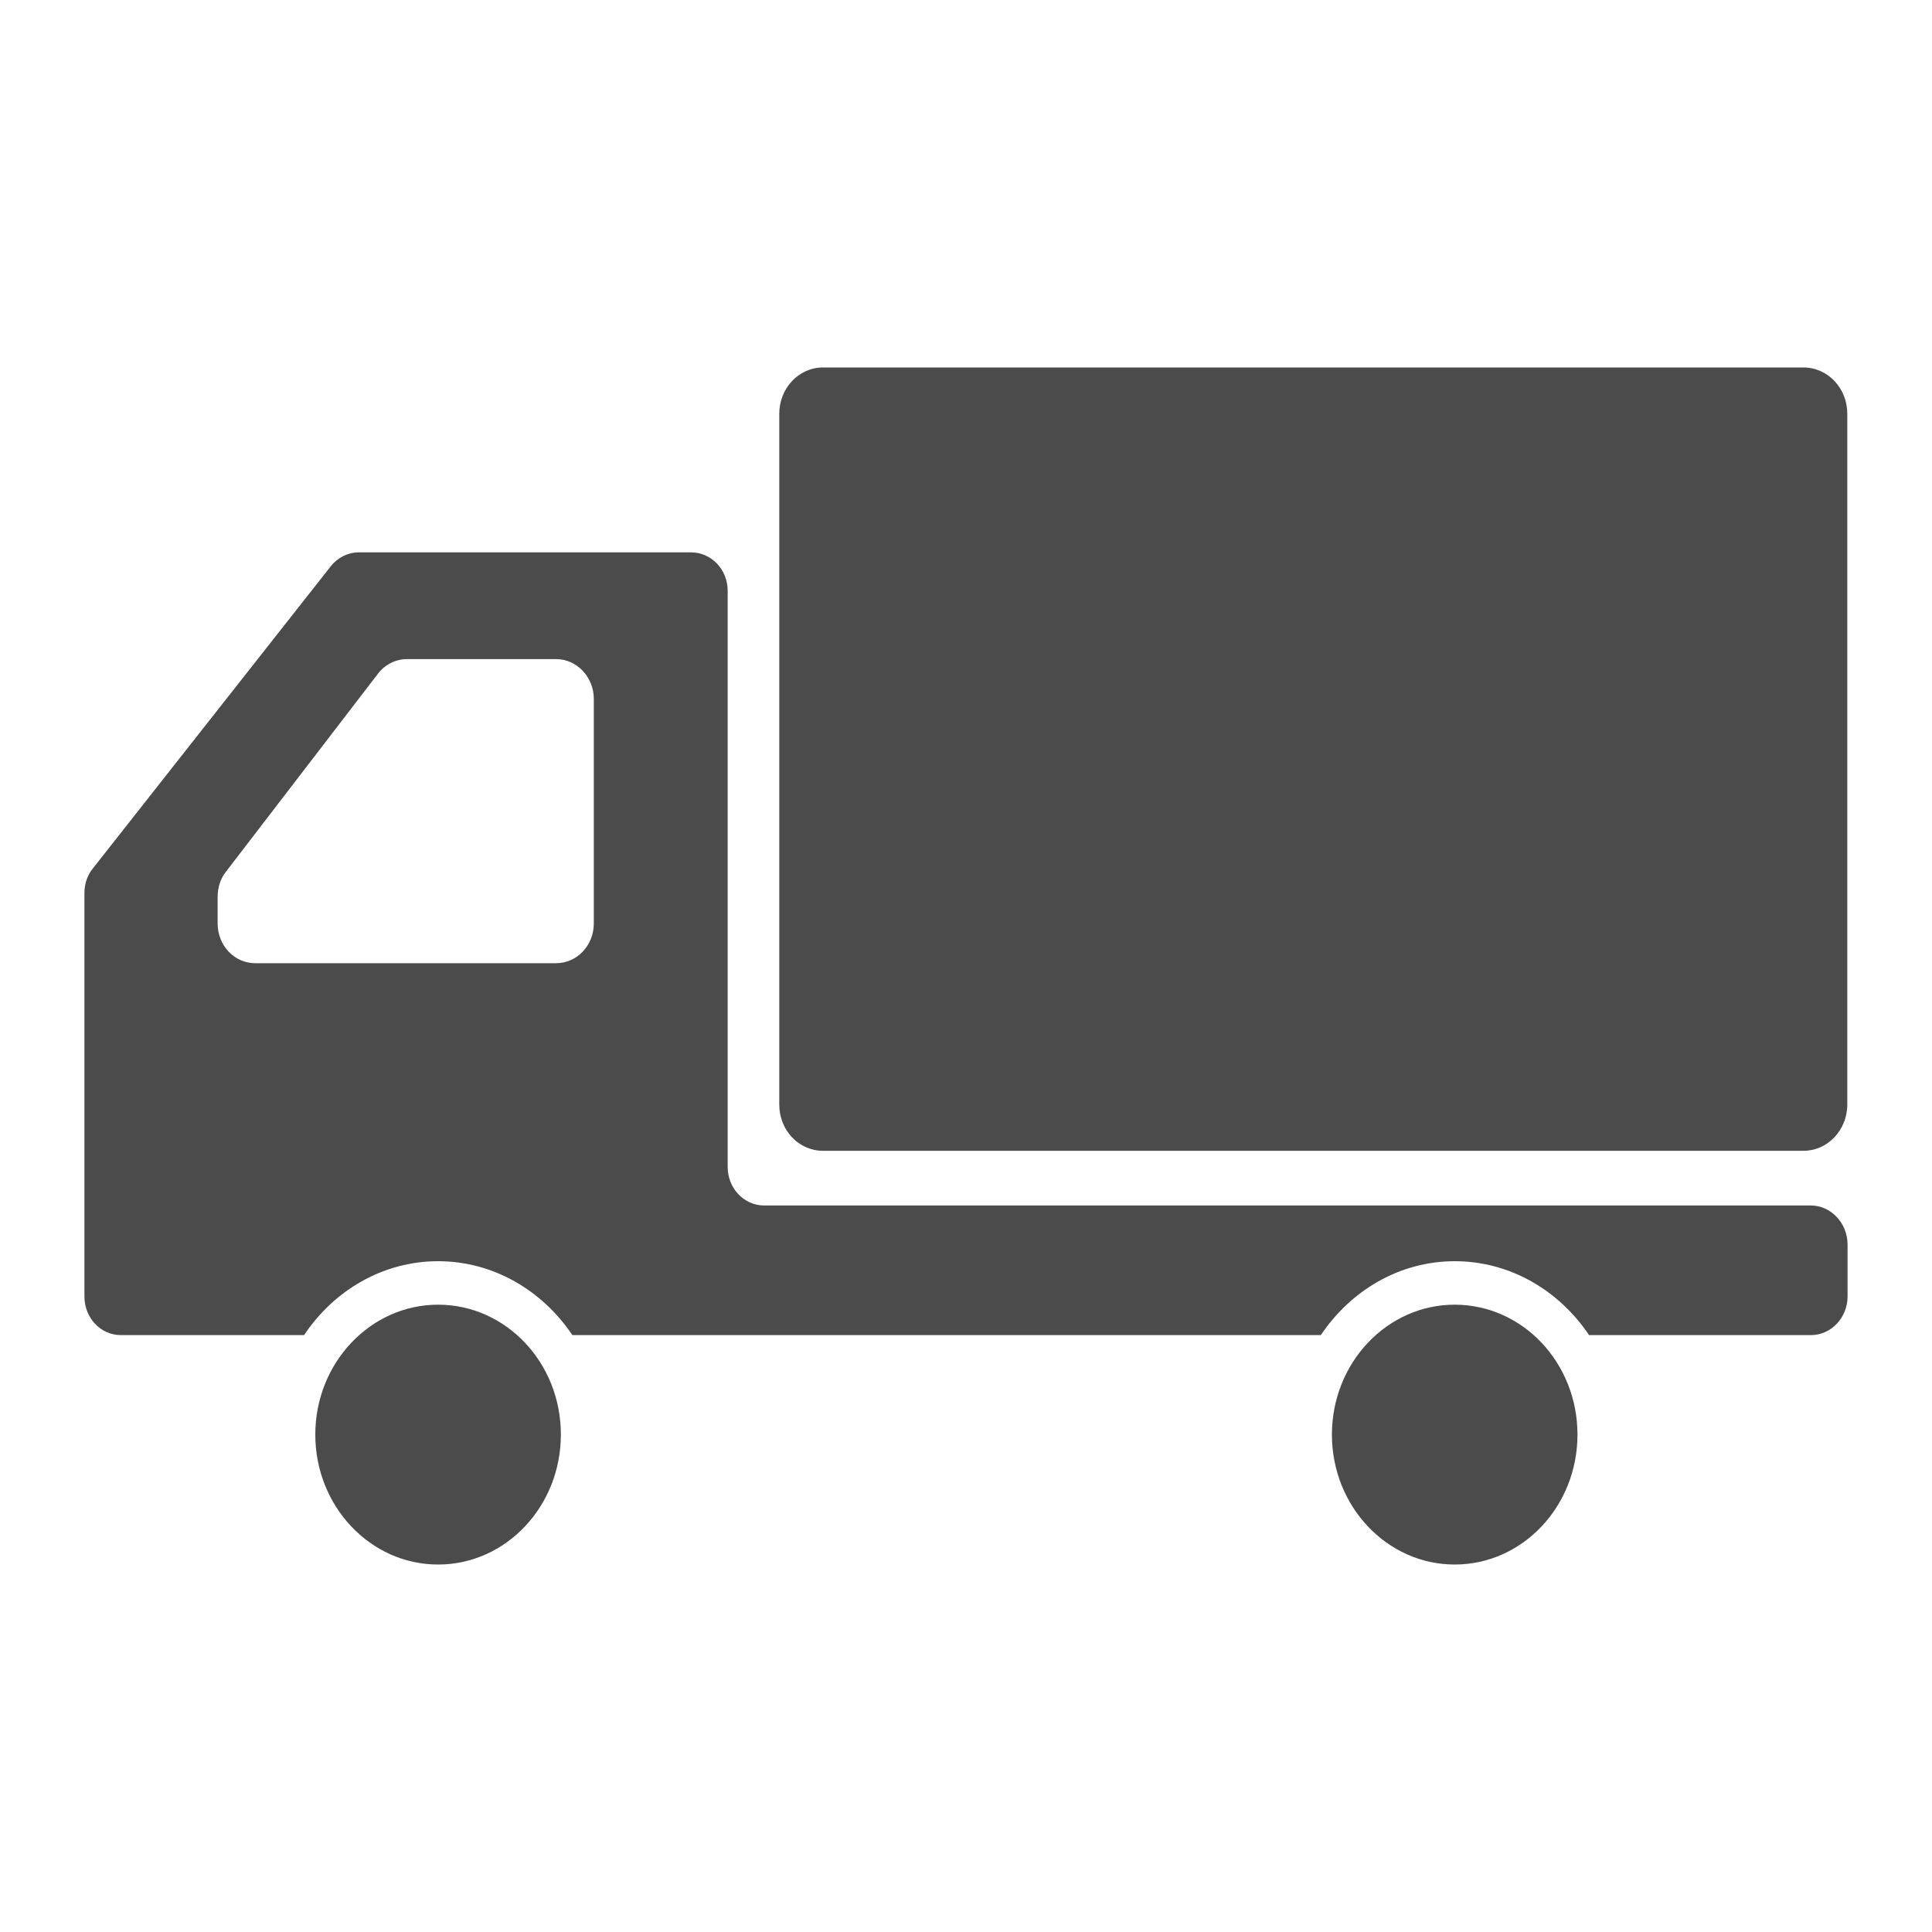 <?xml version="1.0" encoding="utf-8"?>
<!-- Generator: Adobe Illustrator 16.0.0, SVG Export Plug-In . SVG Version: 6.00 Build 0)  -->
<!DOCTYPE svg PUBLIC "-//W3C//DTD SVG 1.1//EN" "http://www.w3.org/Graphics/SVG/1.1/DTD/svg11.dtd">
<svg version="1.1" id="Layer_1" xmlns="http://www.w3.org/2000/svg" xmlns:xlink="http://www.w3.org/1999/xlink" x="0px" y="0px"
	 width="20px" height="20px" viewBox="0 0 20 20" enable-background="new 0 0 20 20" xml:space="preserve">
<g>
	<path fill="#4B4B4B" d="M18.669,3.804H8.52c-0.252,0-0.453,0.215-0.453,0.479v7.151c0,0.267,0.201,0.479,0.453,0.479h10.15
		c0.25,0,0.453-0.215,0.453-0.479V4.284C19.124,4.019,18.921,3.804,18.669,3.804z"/>
	<path fill="#4B4B4B" d="M4.535,13.506c-0.7,0-1.271,0.602-1.271,1.345c0,0.742,0.57,1.345,1.271,1.345
		c0.703,0,1.271-0.603,1.271-1.345C5.807,14.108,5.238,13.506,4.535,13.506"/>
	<path fill="#4B4B4B" d="M18.744,12.479H7.91c-0.209,0-0.377-0.179-0.377-0.398V6.116c0-0.221-0.17-0.398-0.379-0.398h-3.44
		c-0.11,0-0.218,0.053-0.289,0.143L0.962,8.989c-0.058,0.07-0.088,0.162-0.088,0.254v2.744v1.434c0,0.222,0.168,0.4,0.377,0.4h1.897
		c0.307-0.461,0.814-0.765,1.387-0.765c0.574,0,1.08,0.304,1.39,0.765h7.748c0.31-0.461,0.813-0.765,1.387-0.765
		c0.574,0,1.08,0.304,1.39,0.765h2.297c0.209,0,0.379-0.181,0.379-0.4v-0.54C19.124,12.659,18.953,12.479,18.744,12.479 M2.253,9.56
		V9.284c0-0.095,0.028-0.187,0.086-0.26l1.573-2.049c0.074-0.098,0.187-0.152,0.302-0.152h1.543c0.215,0,0.39,0.186,0.39,0.412V9.56
		c0,0.228-0.175,0.411-0.39,0.411H2.642C2.426,9.971,2.253,9.788,2.253,9.56"/>
	<path fill="#4B4B4B" d="M15.059,13.506c-0.701,0-1.271,0.602-1.271,1.345c0,0.742,0.57,1.345,1.271,1.345
		c0.703,0,1.271-0.603,1.271-1.345C16.33,14.108,15.762,13.506,15.059,13.506"/>
</g>
</svg>
